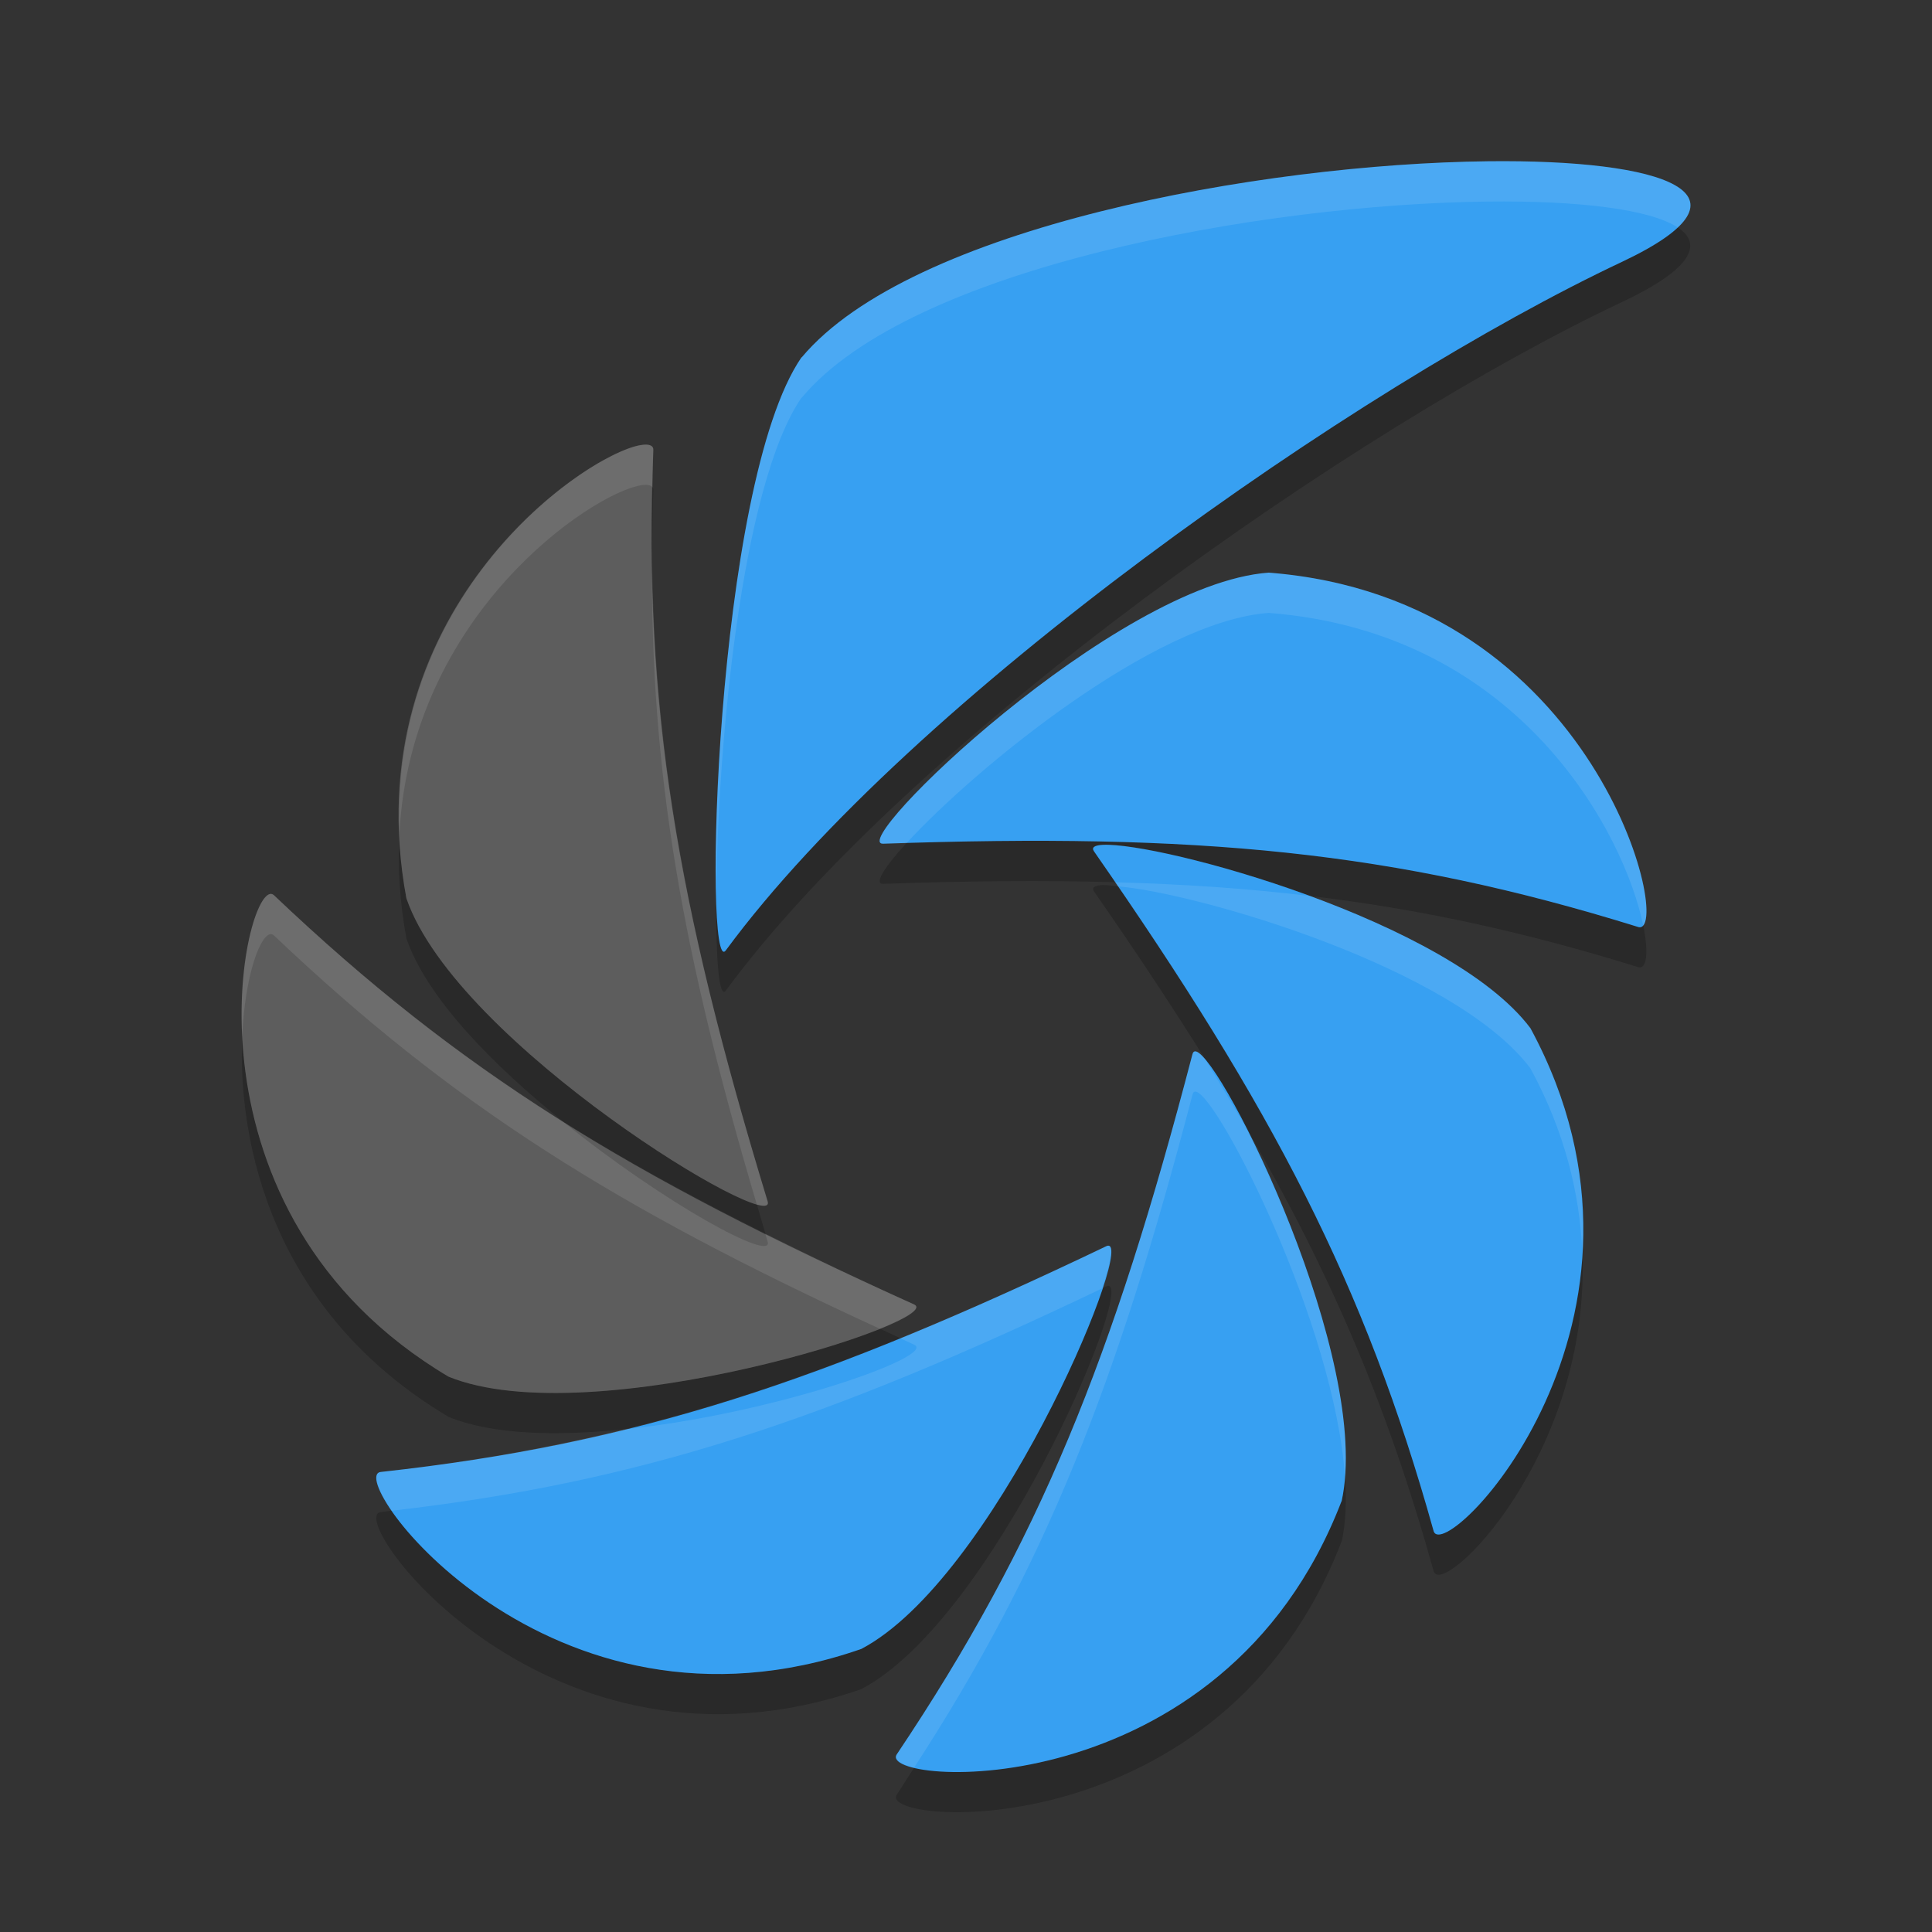 <?xml version="1.0" encoding="UTF-8" standalone="no"?>
<svg id="svg2" xmlns:rdf="http://www.w3.org/1999/02/22-rdf-syntax-ns#" xmlns="http://www.w3.org/2000/svg" viewBox="0 0 48 48" version="1.1" xmlns:cc="http://creativecommons.org/ns#" xmlns:dc="http://purl.org/dc/elements/1.1/">
 <rect x="0" y="0" width="48" height="48" fill="#333333" stroke="none"/>
 <defs id="defs4">
  <clipPath id="clipPath-429196716">
   <g id="g17" transform="translate(0 -1004.4)">
    <path id="path19" d="m-24 13c0 1.105-0.672 2-1.5 2s-1.5-0.895-1.5-2 0.672-2 1.5-2 1.5 0.895 1.5 2z" transform="matrix(15.333 0 0 11.5 415 878.86)" fill="#1890d0"/>
   </g>
  </clipPath>
 </defs>
 <g id="g4715" transform="matrix(1.385 0 0 1.38 -9.234 -8.793)">
  <g id="g4717" clip-path="url(#clipPath-429196716)"><!-- color: #eeeeee -->
   <g id="g4719">
    <path id="path4721" opacity=".2" d="m41.682 4.646c-0.27 0.254-0.716 0.537-1.373 0.848-6.605 3.108-17.664 10.842-22.278 17.104-0.132 0.178-0.212-0.407-0.238-1.377-0.013 1.56 0.067 2.607 0.238 2.377 4.614-6.262 15.673-13.996 22.278-17.104 1.718-0.812 2.01-1.429 1.373-1.847zm-25.469 6.454c-0.014 0.608-0.021 1.212-0.014 1.798 0.005-0.568 0.008-1.135 0.031-1.726 0.002-0.029-0.004-0.053-0.017-0.072zm-6.291 8.572c-0.045 0.824 0 1.7 0.174 2.635l0.002 0.004c0.509 1.474 2.143 3.13 3.879 4.533 1.523 0.958 3.186 1.866 5.037 2.789-0.077-0.252-0.14-0.483-0.213-0.729-1.386-0.382-7.613-4.438-8.703-7.593l-0.002-0.004c-0.106-0.568-0.153-1.108-0.174-1.635zm14.816 0.209c-0.707 0.008-1.458 0.03-2.217 0.053-0.564 0.615-0.815 1.023-0.578 1.013 2.111-0.073 3.996-0.087 5.76-0.041-0.178-0.259-0.338-0.503-0.523-0.769-0.068-0.097 0.015-0.15 0.216-0.16 0.711-0.037 2.901 0.443 5.153 1.271 2.731 0.327 5.311 0.885 8.15 1.768 0.212 0.065 0.264-0.359 0.125-1.037-0.032 0.036-0.074 0.052-0.125 0.037-5.325-1.655-9.72-2.204-15.961-2.135zm2.658 1.096c-0.201 0.01-0.284 0.063-0.216 0.16 1.033 1.484 1.937 2.849 2.756 4.16 0.241 0.278 0.603 0.894 1.002 1.67 2.124 3.644 3.534 6.948 4.679 11.047 0.199 0.711 3.928-2.897 3.692-7.955-0.249 4.522-3.506 7.618-3.692 6.955-1.635-5.849-3.792-10.083-7.846-16.006-0.124-0.01-0.29-0.036-0.375-0.031zm-21.38 3.755c-0.119 2.678 0.765 6.859 5.127 9.452 1.096 0.447 2.704 0.481 4.377 0.306 2.24-0.549 4.442-1.281 6.843-2.261-0.175-0.08-0.334-0.158-0.506-0.237-2.214 0.898-8.008 2.295-10.714 1.192-3.847-2.286-4.992-5.814-5.127-8.452zm21.535 6.2c-0.018-0.005-0.04-0.001-0.067 0.011-0.035 0.017-0.066 0.03-0.101 0.047-0.735 2.261-3.394 7.593-5.988 8.955l-0.008 0.002c-5.999 2.082-10.383-1.592-11.653-3.435-0.094 0.011-0.182 0.026-0.277 0.037-0.936 0.107 4.152 7.098 11.93 4.398l0.008-0.002c3.279-1.722 6.715-9.873 6.156-10.013zm5.863 4.74c-0.017 0.211-0.04 0.418-0.082 0.607l-0.002-0.004c-2.469 6.428-8.888 7.042-10.619 6.616-0.146 0.224-0.278 0.443-0.43 0.67-0.53 0.78 8.097 1.4 11.049-6.286l0.002 0.004c0.105-0.471 0.122-1.019 0.082-1.607z" transform="matrix(.722 0 0 .725 6.669 7.097)"/>
   </g>
  </g>
 </g>
 <g id="g72" transform="matrix(1.385 0 0 1.38 -9.234 -9.791)">
  <g id="g74" clip-path="url(#clipPath-429196716)"><!-- color: #eeeeee -->
   <g id="g76">
    <path id="path78" transform="matrix(.722 0 0 .725 6.668 7.097)" fill="#37a0f2" d="m36.961 4.002c-5.634 0.065-14.326 1.632-17.043 4.869h-0.006c-2.168 3.152-2.444 15.487-1.881 14.727 4.614-6.262 15.673-13.996 22.278-17.104 3.566-1.686 1.034-2.543-3.348-2.492zm-5.44 10.215c-3.813 0.275-10.52 6.768-9.578 6.731 7.799-0.269 12.671 0.177 18.756 2.068 0.903 0.28-0.973-8.163-9.178-8.799zm-4.125 6.76c-0.201 0.01-0.284 0.063-0.217 0.16 4.457 6.403 6.722 10.739 8.438 16.877 0.255 0.911 6.327-5.248 2.406-12.484-2.011-2.675-9.218-4.627-10.627-4.553zm2.32 5.131c-0.044-0.011-0.075 0.009-0.09 0.066-1.974 7.55-3.797 12.095-7.346 17.387-0.53 0.781 8.097 1.401 11.049-6.285l0.002 0.004c0.776-3.502-2.954-11-3.615-11.173zm-2.166 4.824c-0.018-0.004-0.04-0.001-0.066 0.012-7.042 3.368-11.687 4.91-18.027 5.606-0.936 0.108 4.152 7.098 11.93 4.398l0.008-0.002c3.28-1.723 6.715-9.873 6.156-10.014z"/>
    <path id="path82" transform="matrix(.722 0 0 .725 6.668 7.097)" fill="#5d5d5d" d="m15.916 11.049c-1.423 0.242-7.136 4.18-5.82 11.258l0.002 0.004c1.249 3.616 9.25 8.423 8.973 7.518-2.272-7.463-3.093-12.292-2.84-18.656 0.005-0.118-0.111-0.158-0.314-0.123zm-9.174 11.146c-0.733-0.096-2.452 7.916 4.4 11.988 3.543 1.444 12.428-1.402 11.566-1.795-7.113-3.206-11.281-5.772-15.9-10.158-0.021-0.02-0.043-0.032-0.066-0.035z"/>
   </g>
  </g>
 </g>
 <g id="g4726" fill="#007e00" transform="matrix(1.385 0 0 1.38 -9.234 -10.792)">
  <g id="g4728" clip-path="url(#clipPath-429196716)" fill="#007e00"><!-- color: #eeeeee --></g>
 </g>
 <g id="g4735" transform="matrix(1.385 0 0 1.38 -9.234 -9.791)">
  <g id="g4737" clip-path="url(#clipPath-429196716)"><!-- color: #eeeeee -->
   <g id="g4739">
    <path id="path4741" opacity=".1" transform="matrix(.722 0 0 .725 6.669 7.097)" fill="#fff" d="m36.961 4.002c-5.634 0.065-14.326 1.632-17.043 4.869h-0.006c-1.661 2.415-2.206 10.172-2.119 13.35 0.03-3.578 0.609-10.155 2.119-12.35l0.006 0c2.717-3.237 11.409-4.804 17.043-4.869 2.273-0.026 4.038 0.193 4.723 0.644 1.19-1.123-1.15-1.686-4.723-1.645zm-21.045 7.047c-1.309 0.222-6.234 3.579-5.994 9.623 0.298-5.415 4.759-8.413 5.994-8.623 0.158-0.027 0.26-0.008 0.297 0.056 0.007-0.312 0.005-0.613 0.017-0.933 0.005-0.118-0.111-0.158-0.314-0.123zm0.283 2.849c-0.043 5.285 0.745 9.749 2.602 16.01 0.202 0.056 0.305 0.035 0.269-0.08-1.936-6.361-2.809-10.814-2.871-15.93zm15.322 0.319c-3.813 0.274-10.519 6.768-9.578 6.73 0.202-0.007 0.381-0.007 0.578-0.013 1.678-1.829 6.148-5.512 9-5.717 6.287 0.487 8.851 5.545 9.303 7.763 0.546-0.612-1.559-8.163-9.303-8.763zm-3.818 7.689c0.024 0.034 0.045 0.068 0.068 0.102 1.942 0.155 8.362 2.008 10.252 4.521 0.859 1.585 1.22 3.111 1.286 4.53 0.092-1.687-0.221-3.565-1.286-5.53-0.996-1.325-3.269-2.471-5.48-3.283-1.537-0.184-3.129-0.295-4.84-0.34zm-20.961 0.289c-0.322-0.042-0.832 1.477-0.727 3.537 0.068-1.529 0.46-2.572 0.727-2.537 0.024 0.003 0.045 0.015 0.066 0.035 4.425 4.202 8.466 6.74 15.05 9.764 0.683-0.277 1.053-0.513 0.85-0.605-1.338-0.603-2.543-1.182-3.695-1.756 0.02 0.067 0.036 0.127 0.056 0.195 0.164 0.536-2.567-0.946-5.086-2.98-2.573-1.618-4.818-3.38-7.175-5.618-0.021-0.02-0.043-0.032-0.066-0.035zm22.975 3.912c-0.044-0.011-0.076 0.01-0.09 0.067-1.975 7.55-3.797 12.095-7.346 17.387-0.086 0.127 0.091 0.246 0.428 0.33 3.259-5.012 5.028-9.49 6.918-16.717 0.014-0.057 0.046-0.078 0.09-0.067 0.572 0.15 3.438 5.781 3.697 9.565 0.201-2.524-1.3-6.415-2.476-8.705-0.319-0.547-0.647-1.1-1-1.666-0.089-0.103-0.168-0.18-0.221-0.194zm-2.166 4.825c-0.018-0.005-0.04-0.001-0.067 0.011-1.848 0.884-3.527 1.635-5.119 2.286 0.119 0.054 0.223 0.105 0.344 0.16 0.595 0.271-3.458 1.711-7.189 2.101-1.933 0.474-3.898 0.821-6.063 1.059-0.214 0.024-0.1 0.417 0.275 0.963 6.166-0.707 10.772-2.239 17.651-5.522 0.194-0.597 0.285-1.029 0.168-1.058z"/>
   </g>
  </g>
 </g>
</svg>
